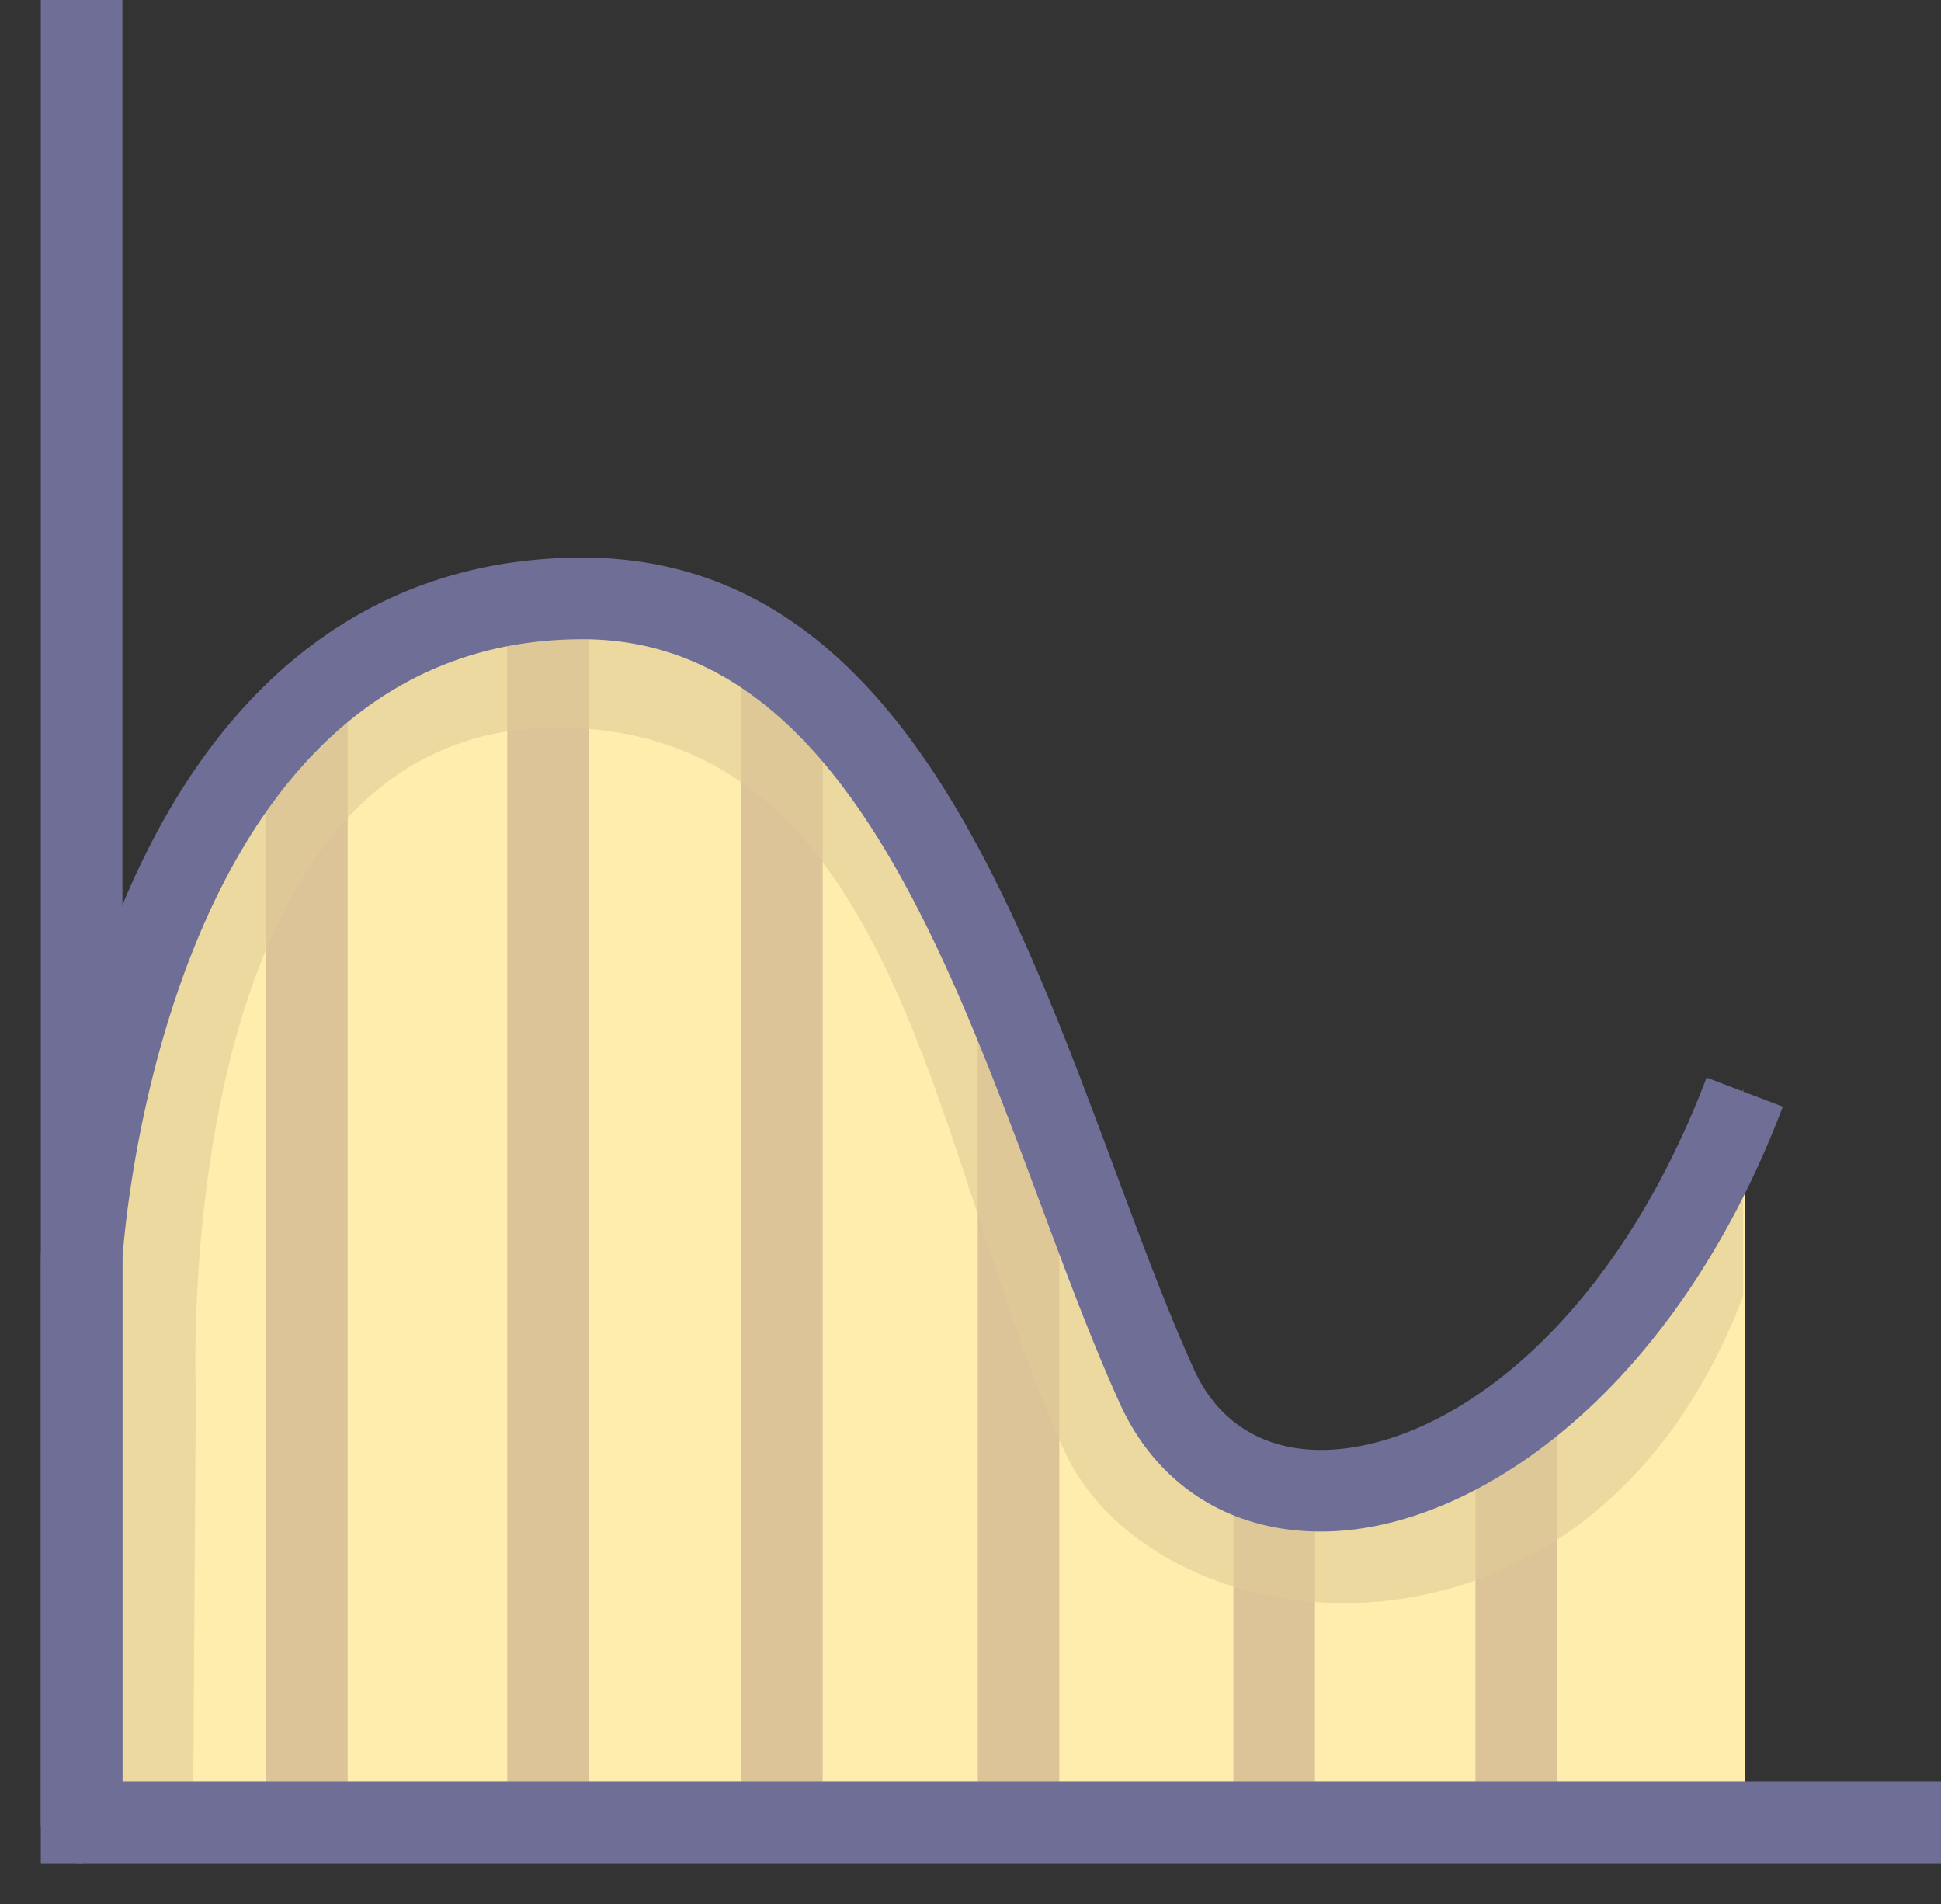 <?xml version="1.0" standalone="no"?><!DOCTYPE svg PUBLIC "-//W3C//DTD SVG 1.1//EN" "http://www.w3.org/Graphics/SVG/1.1/DTD/svg11.dtd"><svg class="icon" width="200px" height="196.17px" viewBox="0 0 1044 1024" version="1.1" xmlns="http://www.w3.org/2000/svg"><rect x="0" y="0" width="1044" height="1024" fill="#333333" stroke="none"/><path d="M43.886 676.657s18.287-354.83 269.467-354.83c187.125 0 237.786 266.891 308.916 423.787 49.354 108.867 232.77 60.883 316.153-158.278v392.778H43.886v-303.457z" fill="#FFEDAD" /><path d="M143.107 377.484h43.886V976.459h-43.886zM272.825 318.172h43.886v661.214h-43.886zM398.628 359.13h43.886v620.251h-43.886zM525.901 555.339h43.886v424.775h-43.886zM663.408 786.288h43.886v187.243h-43.886zM793.604 767.268h43.886v212.846h-43.886z" fill="#966E6E" opacity=".33" /><path d="M621.445 744.039c-71.126-156.892-121.787-423.783-308.916-423.783-251.18 0-269.467 354.83-269.467 354.83v303.453h60.777L105.326 748.252s-15.36-356.936 193.83-356.936c187.125 0 201.839 231.339 272.97 388.24 49.354 108.872 282.093 136.542 365.476-82.615v-111.18c-83.383 219.161-266.79 267.142-316.158 158.278z" fill="#E0CC98" opacity=".6" /><path d="M43.886 958.171a21.943 21.943 0 0 1 21.943 21.943v-303.453c0 0.377-0.009 0.755-0.031 1.132v0.013c0.176-3.344 20.28-334.032 247.555-334.032 133.211 0 192.865 160.166 245.497 301.473 14.614 39.247 28.425 76.326 43.429 109.438 20.574 45.374 61.633 70.485 112.659 68.896 79.117-2.462 185.251-74.04 243.992-228.439l-41.016-15.61c-51.553 135.502-139.776 198.171-204.341 200.176-32.914 1.018-58.241-14.307-71.323-43.157-14.381-31.725-27.933-68.115-42.28-106.629-57.618-154.697-122.924-330.043-286.622-330.043-112.37 0-198.566 66.088-249.258 191.114-36.934 91.081-41.928 180.757-42.122 184.527a24.699 24.699 0 0 0-0.026 1.137v303.453a21.943 21.943 0 0 0 21.943 21.943" fill="#6E6E96" /><path d="M21.943 0v1002.057h1022.539v-43.886H43.886l21.943 21.943V0z" fill="#6E6E96" /></svg>